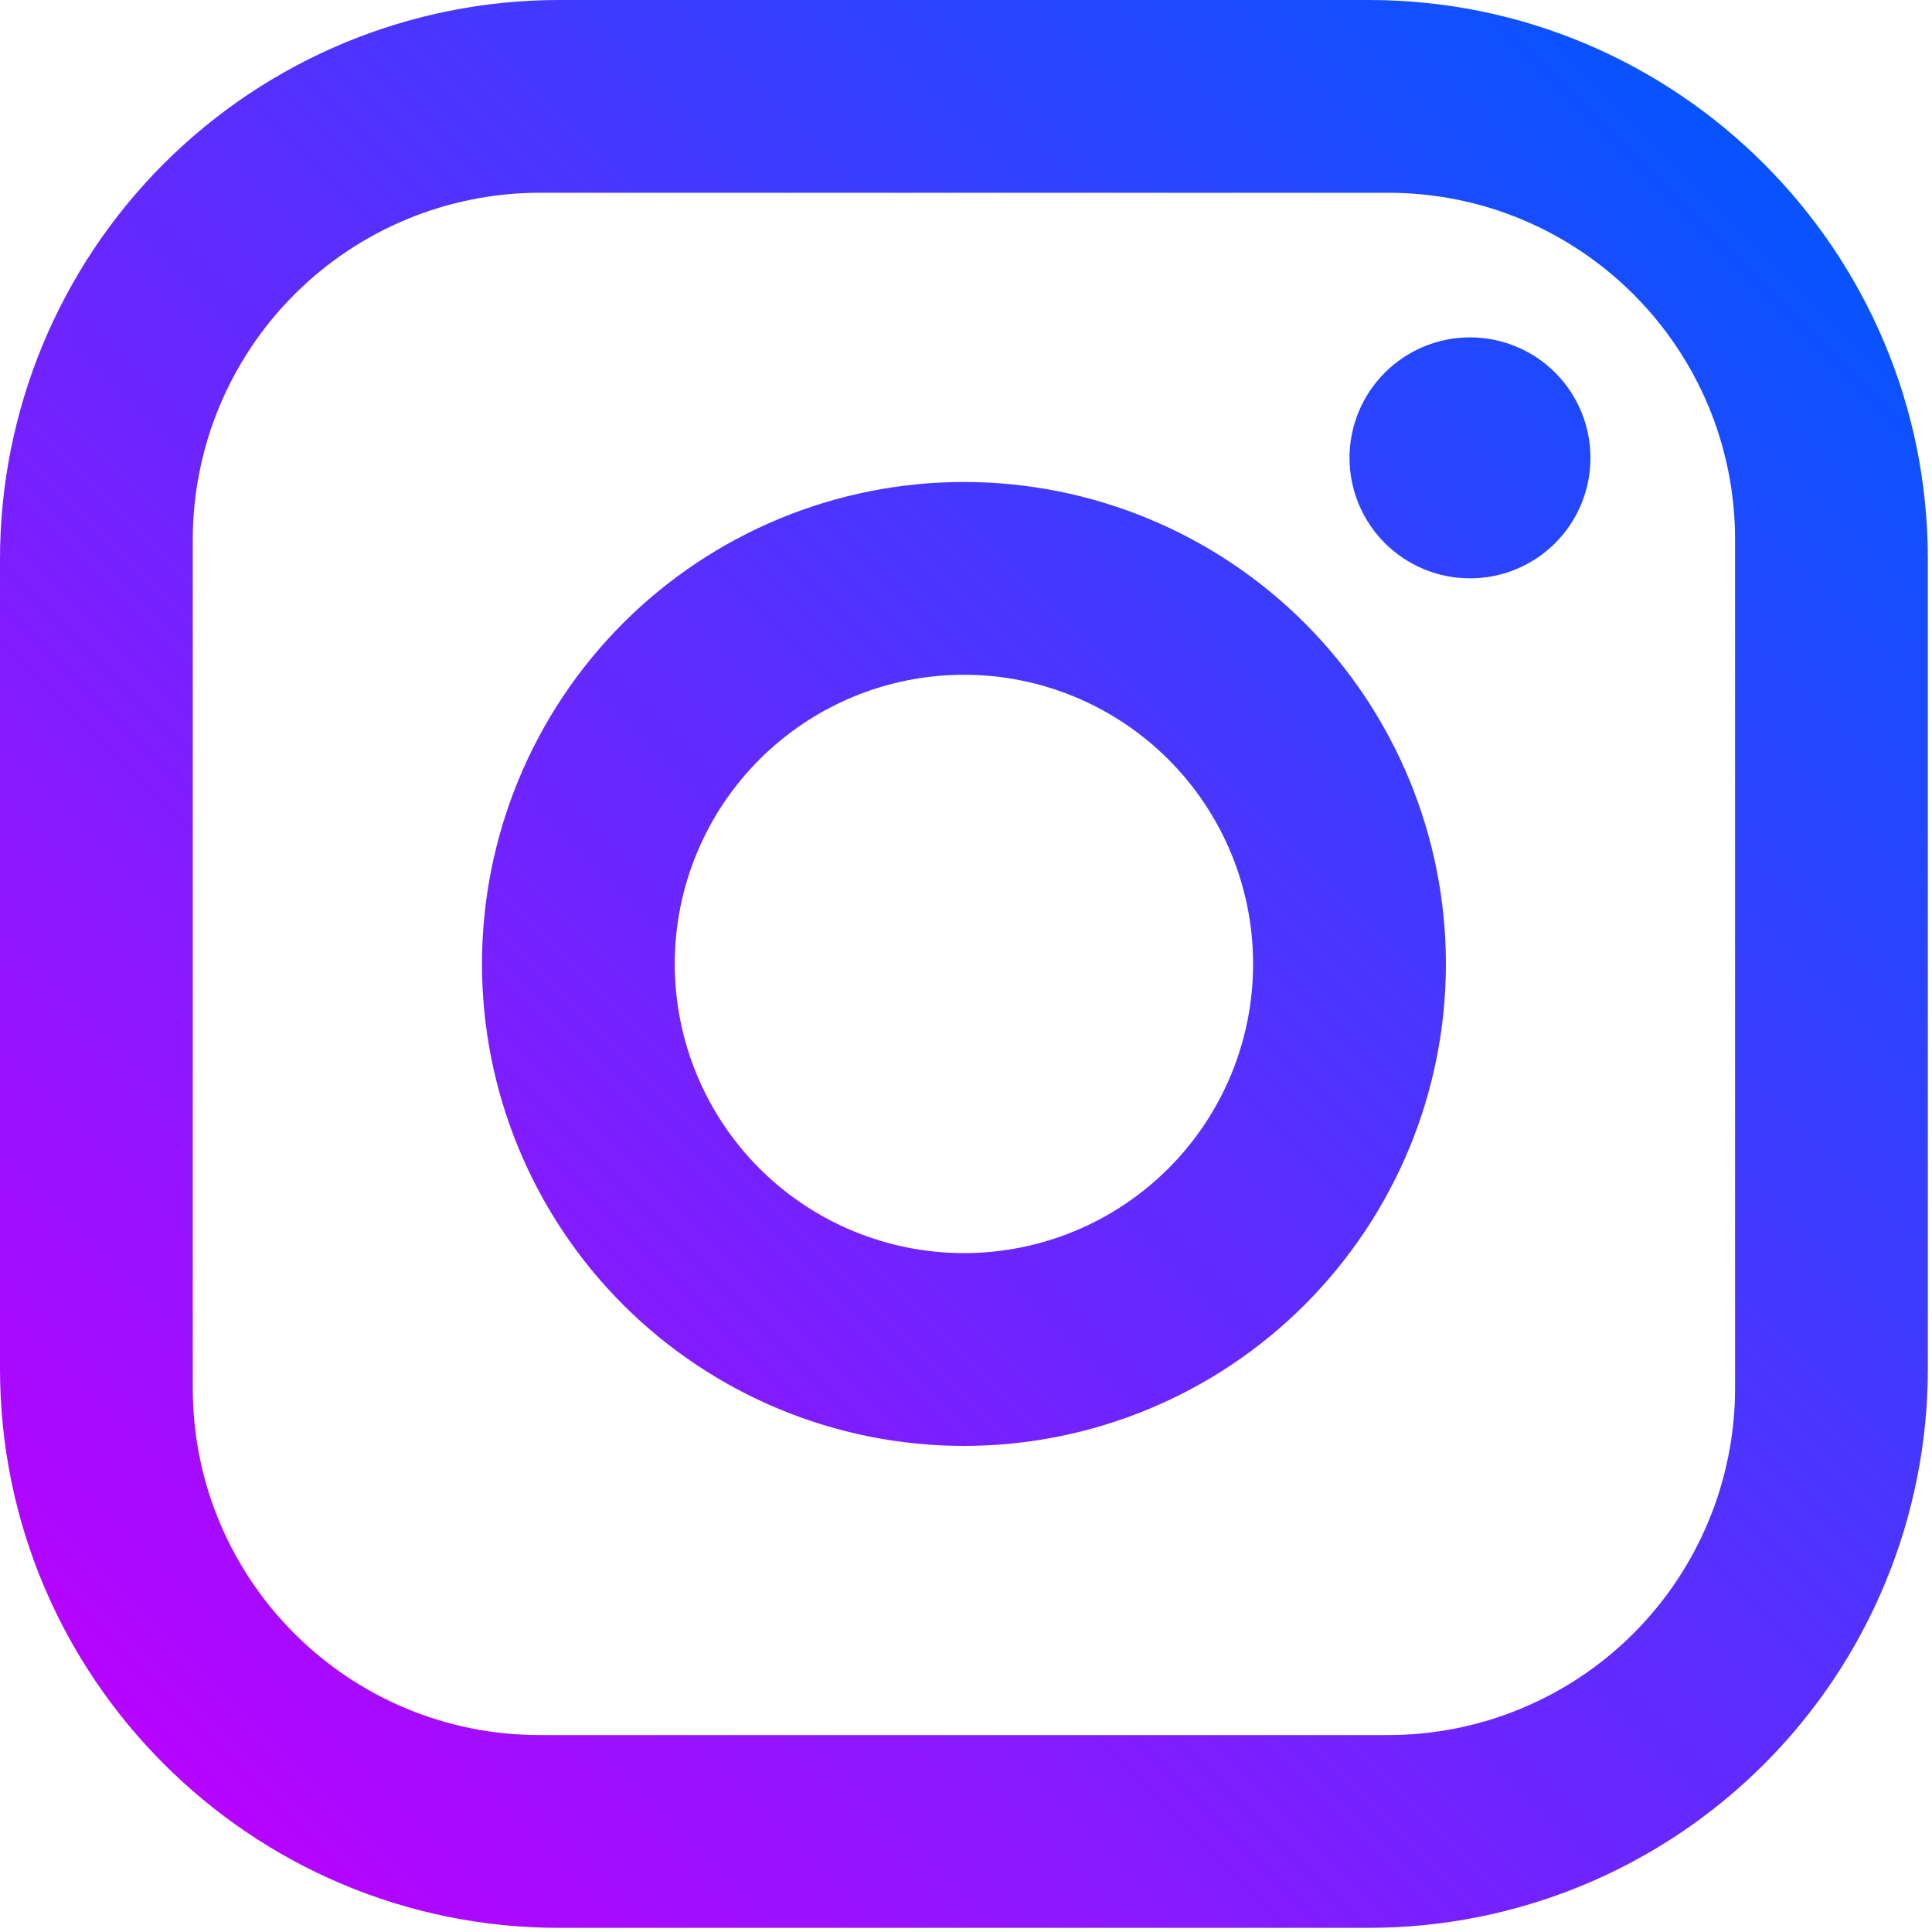 <svg width="40" height="40" viewBox="0 0 40 40" fill="none" xmlns="http://www.w3.org/2000/svg">
<path d="M11.575 0H28.339C34.725 0 39.914 5.189 39.914 11.575V28.339C39.914 31.409 38.695 34.353 36.524 36.524C34.353 38.695 31.409 39.914 28.339 39.914H11.575C5.189 39.914 0 34.725 0 28.339V11.575C0 8.505 1.22 5.561 3.39 3.39C5.561 1.22 8.505 0 11.575 0ZM11.176 3.991C9.271 3.991 7.443 4.748 6.096 6.096C4.748 7.443 3.991 9.271 3.991 11.176V28.738C3.991 32.71 7.205 35.923 11.176 35.923H28.738C30.644 35.923 32.471 35.166 33.819 33.819C35.166 32.471 35.923 30.644 35.923 28.738V11.176C35.923 7.205 32.71 3.991 28.738 3.991H11.176ZM30.435 6.985C31.096 6.985 31.731 7.248 32.199 7.716C32.666 8.184 32.929 8.818 32.929 9.48C32.929 10.141 32.666 10.776 32.199 11.244C31.731 11.711 31.096 11.974 30.435 11.974C29.773 11.974 29.139 11.711 28.671 11.244C28.203 10.776 27.94 10.141 27.94 9.48C27.94 8.818 28.203 8.184 28.671 7.716C29.139 7.248 29.773 6.985 30.435 6.985ZM19.957 9.979C22.604 9.979 25.142 11.03 27.013 12.901C28.884 14.773 29.936 17.311 29.936 19.957C29.936 22.604 28.884 25.142 27.013 27.013C25.142 28.884 22.604 29.936 19.957 29.936C17.311 29.936 14.773 28.884 12.901 27.013C11.03 25.142 9.979 22.604 9.979 19.957C9.979 17.311 11.03 14.773 12.901 12.901C14.773 11.03 17.311 9.979 19.957 9.979ZM19.957 13.97C18.369 13.97 16.846 14.601 15.724 15.724C14.601 16.846 13.97 18.369 13.97 19.957C13.97 21.545 14.601 23.068 15.724 24.191C16.846 25.314 18.369 25.944 19.957 25.944C21.545 25.944 23.068 25.314 24.191 24.191C25.314 23.068 25.944 21.545 25.944 19.957C25.944 18.369 25.314 16.846 24.191 15.724C23.068 14.601 21.545 13.97 19.957 13.97Z" fill="url(#paint0_linear_238_330)"/>
<defs>
<linearGradient id="paint0_linear_238_330" x1="36" y1="0" x2="0" y2="36" gradientUnits="userSpaceOnUse">
<stop stop-color="#0057FF"/>
<stop offset="1" stop-color="#BD00FF"/>
</linearGradient>
</defs>
</svg>
